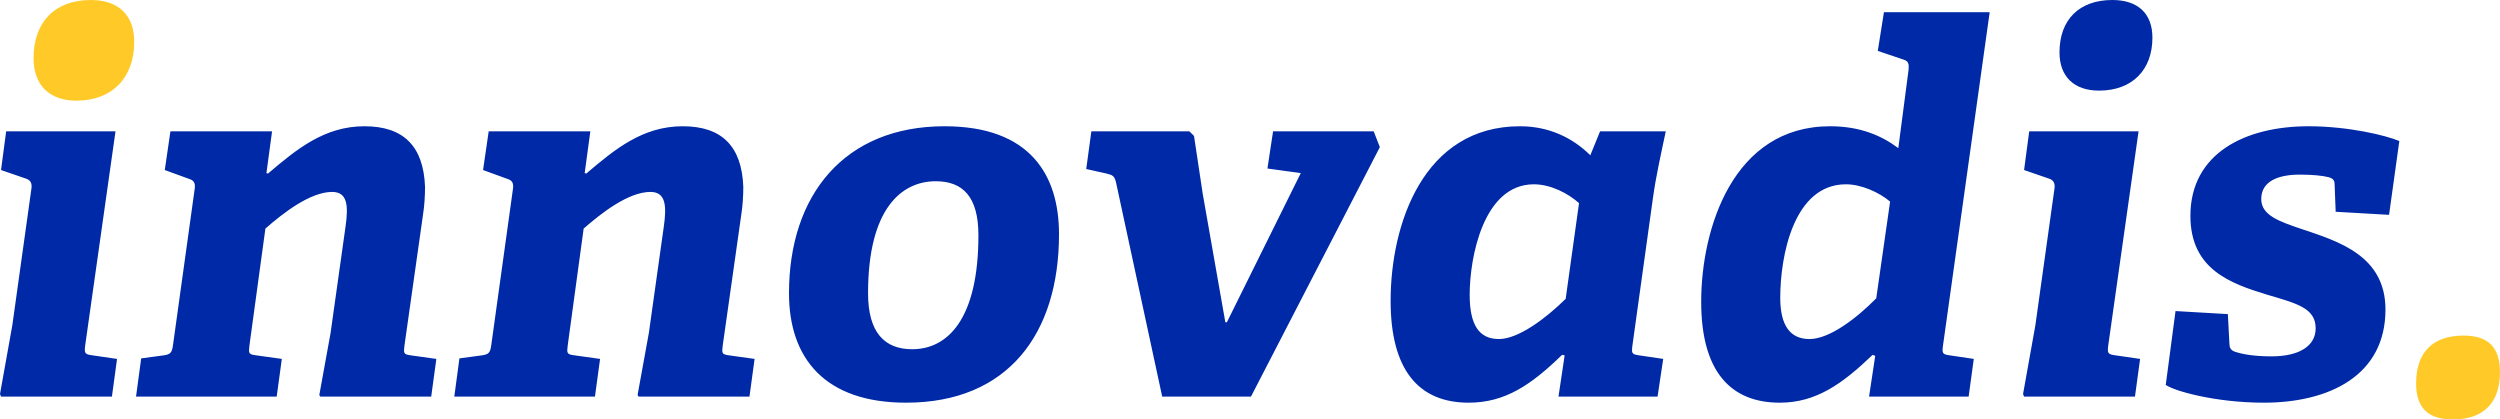 <?xml version="1.0" encoding="UTF-8"?>
<svg width="149px" height="25px" viewBox="0 0 149 25" version="1.1" xmlns="http://www.w3.org/2000/svg" xmlns:xlink="http://www.w3.org/1999/xlink">
    <!-- Generator: Sketch 46.2 (44496) - http://www.bohemiancoding.com/sketch -->
    <title>Logo</title>
    <desc>Created with Sketch.</desc>
    <defs></defs>
    <g id="Ontwerp" stroke="none" stroke-width="1" fill="none" fill-rule="evenodd">
        <g id="CaseDetail" transform="translate(-80, -38)">
            <g id="Hoofdmenu" transform="translate(80, 20)">
                <g id="Logo" transform="translate(0, 18)">
                    <path d="M6.67,23.636 L6.976,21.391 L5.507,21.178 C5.048,21.118 5.018,21.057 5.079,20.571 L6.884,7.828 L0.367,7.828 L0.061,10.134 L1.56,10.65 C1.836,10.741 1.927,10.953 1.866,11.287 L0.734,19.388 L0,23.484 L0.061,23.636 L6.67,23.636 Z M25.7,23.636 L26.006,21.391 L24.476,21.178 C24.047,21.118 24.047,21.057 24.109,20.571 L25.21,12.804 C25.302,12.228 25.332,11.621 25.332,11.135 C25.241,8.708 24.047,7.525 21.722,7.525 C19.336,7.525 17.684,8.89 15.97,10.346 L15.879,10.316 L16.215,7.828 L10.157,7.828 L9.821,10.134 L11.32,10.68 C11.595,10.771 11.657,10.984 11.595,11.317 L10.31,20.571 C10.249,21.027 10.157,21.118 9.76,21.178 L8.414,21.36 L8.108,23.636 L16.491,23.636 L16.797,21.391 L15.267,21.178 C14.808,21.118 14.808,21.057 14.869,20.571 L15.818,13.623 C16.858,12.713 18.479,11.439 19.795,11.439 C20.713,11.439 20.774,12.258 20.59,13.532 L19.703,19.843 L19.03,23.545 L19.091,23.636 L25.7,23.636 Z M44.668,23.636 L44.974,21.391 L43.445,21.178 C43.016,21.118 43.016,21.057 43.077,20.571 L44.179,12.804 C44.271,12.228 44.301,11.621 44.301,11.135 C44.209,8.708 43.016,7.525 40.691,7.525 C38.305,7.525 36.653,8.89 34.939,10.346 L34.847,10.316 L35.184,7.828 L29.126,7.828 L28.79,10.134 L30.289,10.68 C30.564,10.771 30.625,10.984 30.564,11.317 L29.279,20.571 C29.218,21.027 29.126,21.118 28.728,21.178 L27.382,21.36 L27.076,23.636 L35.459,23.636 L35.765,21.391 L34.236,21.178 C33.777,21.118 33.777,21.057 33.838,20.571 L34.786,13.623 C35.826,12.713 37.448,11.439 38.764,11.439 C39.681,11.439 39.743,12.258 39.559,13.532 L38.672,19.843 L37.999,23.545 L38.06,23.636 L44.668,23.636 Z M54,24 C60.088,24 63.117,19.874 63.117,13.957 C63.117,10.437 61.404,7.525 56.294,7.525 C50.328,7.525 47.024,11.621 47.024,17.477 C47.024,21.391 49.196,24 54,24 Z M54.367,20.814 C52.715,20.814 51.736,19.813 51.736,17.477 C51.736,12.44 53.724,10.802 55.774,10.802 C57.396,10.802 58.314,11.742 58.314,14.018 C58.314,19.024 56.478,20.814 54.367,20.814 Z M74.559,23.636 L82.239,8.769 L81.872,7.828 L75.875,7.828 L75.539,10.043 L77.527,10.316 L73.122,19.206 L73.03,19.206 L71.684,11.56 L71.163,8.101 L70.888,7.828 L65.045,7.828 L64.739,10.073 L65.962,10.346 C66.329,10.437 66.421,10.498 66.513,10.862 L69.267,23.636 L74.559,23.636 Z M98.791,23.636 L99.127,21.391 L97.689,21.178 C97.261,21.118 97.23,21.057 97.291,20.602 L98.515,11.803 C98.699,10.468 99.005,9.133 99.28,7.828 L95.364,7.828 L94.783,9.254 C93.742,8.223 92.335,7.525 90.591,7.525 C84.839,7.525 82.881,13.35 82.881,17.932 C82.881,22.028 84.533,24 87.532,24 C89.704,24 91.264,22.938 93.1,21.148 L93.253,21.178 L92.886,23.636 L98.791,23.636 Z M93.314,17.81 C92.151,18.963 90.499,20.207 89.337,20.207 C88.144,20.207 87.593,19.358 87.593,17.568 C87.593,15.322 88.419,10.984 91.417,10.984 C92.427,10.984 93.467,11.53 94.11,12.106 L93.314,17.81 Z M117.331,23.636 L117.637,21.391 L116.199,21.178 C115.771,21.118 115.74,21.057 115.801,20.602 L118.585,0.728 L112.283,0.728 L111.916,3.034 L113.445,3.55 C113.751,3.641 113.782,3.823 113.751,4.157 L113.139,8.829 C112.13,8.071 110.845,7.525 109.07,7.525 C103.288,7.525 101.391,13.623 101.391,17.992 C101.391,22.088 103.104,24 106.072,24 C108.244,24 109.805,22.877 111.61,21.148 L111.763,21.209 L111.396,23.636 L117.331,23.636 Z M111.824,17.78 C110.661,18.963 109.04,20.207 107.847,20.207 C106.684,20.207 106.103,19.388 106.103,17.75 C106.103,15.262 106.898,10.984 110.019,10.984 C110.937,10.984 112.007,11.469 112.65,12.015 L111.824,17.78 Z M125.102,5.401 C127.091,5.401 128.284,4.157 128.284,2.245 C128.284,0.789 127.397,0 125.898,0 C123.909,0 122.746,1.183 122.746,3.125 C122.746,4.551 123.603,5.401 125.102,5.401 Z M127.244,23.636 L127.55,21.391 L126.081,21.178 C125.622,21.118 125.592,21.057 125.653,20.571 L127.458,7.828 L120.941,7.828 L120.635,10.134 L122.134,10.65 C122.41,10.741 122.501,10.953 122.44,11.287 L121.308,19.388 L120.574,23.484 L120.635,23.636 L127.244,23.636 Z M142.388,12.804 L143,8.405 C142.205,8.071 139.971,7.525 137.585,7.525 C133.822,7.525 130.548,9.133 130.548,12.865 C130.548,16.051 132.934,16.9 135.137,17.568 C136.881,18.083 138.013,18.357 138.013,19.57 C138.013,20.602 137.065,21.239 135.382,21.239 C134.372,21.239 133.669,21.118 133.21,20.966 C132.934,20.875 132.873,20.693 132.873,20.48 L132.781,18.721 L129.661,18.539 L129.079,22.938 C129.569,23.302 132.047,24 134.923,24 C138.809,24 142.174,22.392 142.174,18.448 C142.174,15.231 139.359,14.382 137.187,13.654 C135.841,13.198 134.77,12.834 134.77,11.863 C134.77,10.802 135.78,10.407 137.065,10.407 C137.829,10.407 138.411,10.468 138.778,10.559 C139.114,10.65 139.145,10.802 139.145,11.044 L139.206,12.622 L142.388,12.804 Z" id="innovadis" fill="#0029A8"></path>
                    <path d="M149,22.179 C149,20.737 148.335,20 146.832,20 C144.954,20 144,21.026 144,22.853 C144,24.295 144.694,25 146.197,25 C148.046,25 149,23.974 149,22.179 Z" id="cirkel" fill="#FFCA28"></path>
                    <path d="M4.552,6 C6.707,6 8,4.618 8,2.494 C8,0.876 7.039,0 5.414,0 C3.26,0 2,1.315 2,3.472 C2,5.056 2.928,6 4.552,6 Z" id="cirkel" fill="#FFCA28"></path>
                </g>
            </g>
        </g>
    </g>
</svg>